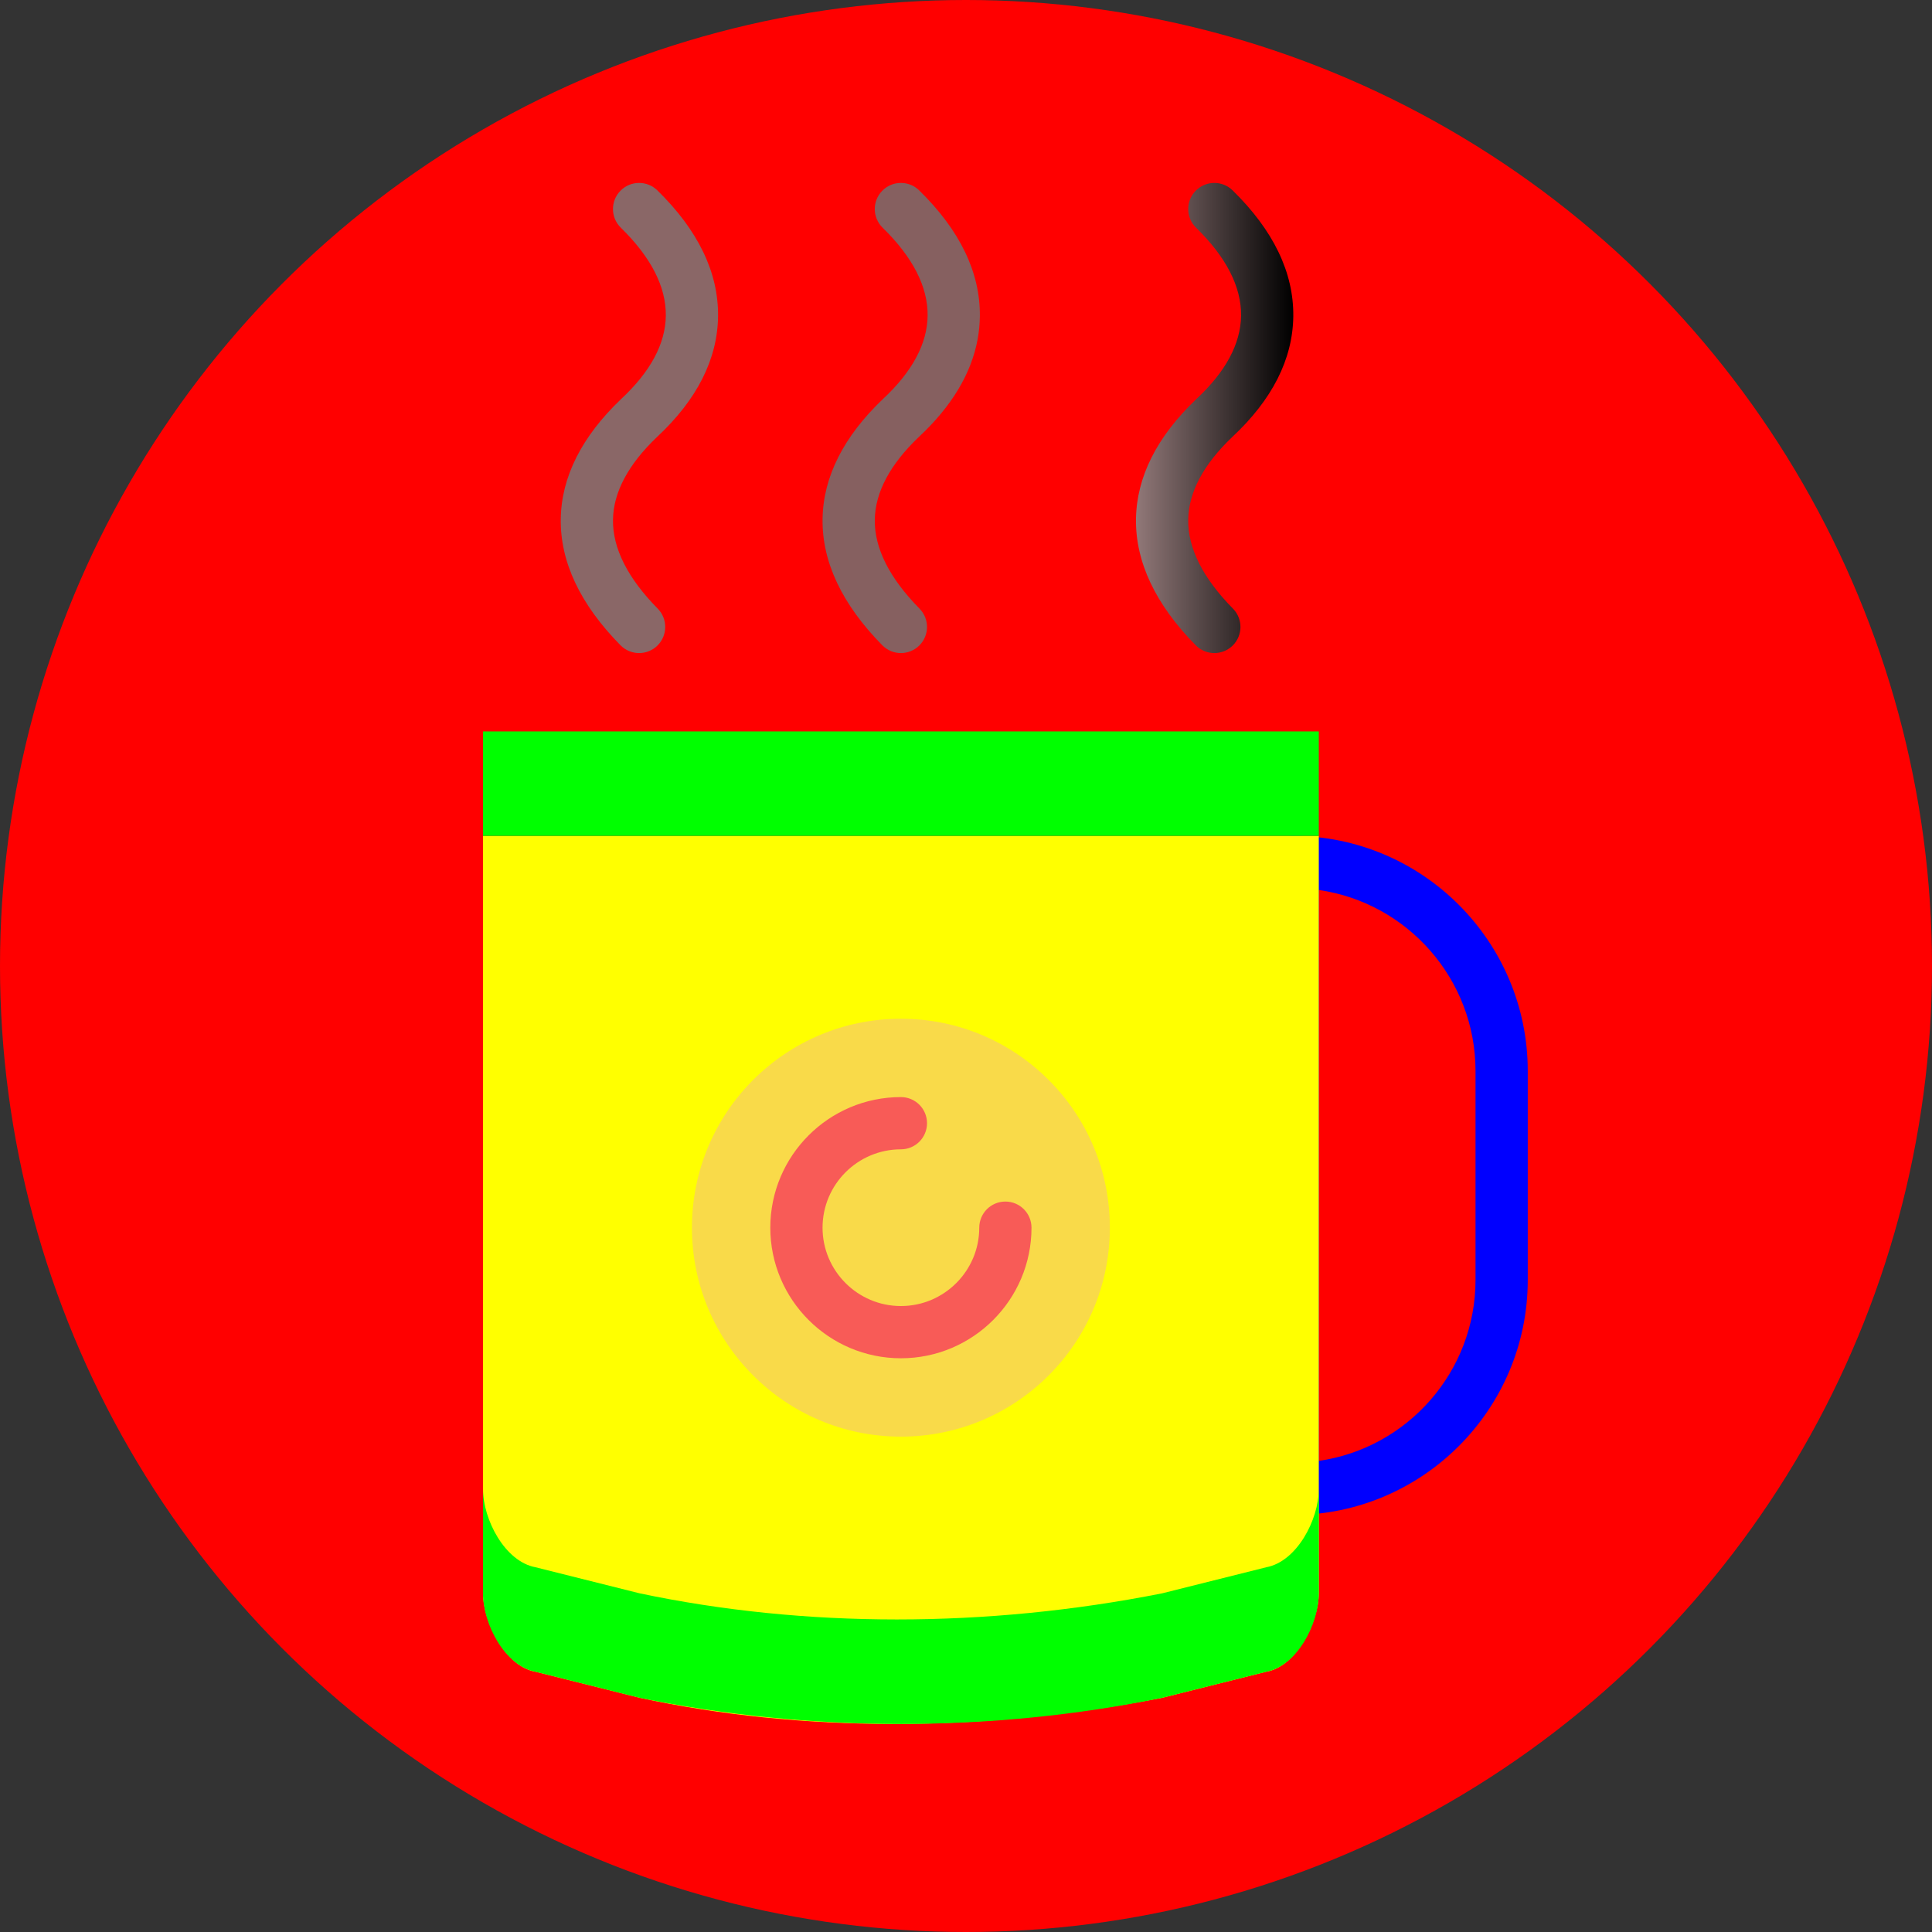 <?xml version="1.0" standalone="no"?><!-- Generator: Gravit.io --><svg xmlns="http://www.w3.org/2000/svg" xmlns:xlink="http://www.w3.org/1999/xlink" style="isolation:isolate" viewBox="0 0 200 200" width="200" height="200"><rect x="0" y="0" width="200" height="200" fill="#333333" stroke="none"/><defs><clipPath id="_clipPath_Gj2VN2XXxTp8yAEbz0GGmlzOcSnZyukn"><rect width="200" height="200"/></clipPath></defs><g clip-path="url(#_clipPath_Gj2VN2XXxTp8yAEbz0GGmlzOcSnZyukn)"><circle vector-effect="non-scaling-stroke" cx="100" cy="100" r="100" fill="rgb(255,0,0)"/><g><g><path d=" M 136.522 92.132 L 136.522 151.23 C 145.683 149.916 152.746 142.015 152.746 132.497 L 152.746 110.867 C 152.745 101.347 145.683 93.446 136.522 92.132 Z  M 133.819 156.832 C 132.326 156.832 131.115 155.621 131.115 154.128 L 131.115 89.236 C 131.115 87.741 132.326 86.533 133.819 86.533 C 147.235 86.533 158.153 97.448 158.153 110.867 L 158.153 132.498 C 158.153 145.917 147.235 156.832 133.819 156.832 Z " fill="rgb(0,0,255)"/><path d=" M 131.096 173.054 L 120.299 175.758 C 101.548 179.384 82.835 179.346 66.223 175.758 L 55.427 173.054 C 52.279 172.527 50 167.809 50 164.943 L 50 86.532 L 136.522 86.532 L 136.522 164.943 C 136.522 167.809 134.243 172.527 131.096 173.054 Z " fill="rgb(255,255,0)"/><g><path d=" M 93.261 67.605 C 92.563 67.605 91.863 67.335 91.336 66.799 C 87.164 62.563 85.082 58.158 85.152 53.705 C 85.22 49.371 87.321 45.201 91.395 41.313 C 94.443 38.477 95.992 35.581 96.027 32.685 C 96.065 29.695 94.496 26.629 91.371 23.573 C 90.303 22.53 90.284 20.818 91.328 19.75 C 92.372 18.682 94.086 18.663 95.151 19.707 C 99.374 23.835 101.489 28.224 101.435 32.75 C 101.425 33.541 101.349 34.325 101.208 35.101 C 100.556 38.673 98.51 42.078 95.105 45.247 C 92.139 48.076 90.603 50.958 90.558 53.791 C 90.511 56.739 92.072 59.84 95.187 63.003 C 96.236 64.066 96.222 65.78 95.16 66.829 C 94.632 67.346 93.945 67.605 93.261 67.605 Z " fill="rgb(134,96,96)"/><linearGradient id="_lgradient_1" x1="0" y1="0.5" x2="1" y2="0.5" gradientTransform="matrix(16.285,0,0,48.669,117.597,18.936)" gradientUnits="userSpaceOnUse"><stop offset="0%" stop-opacity="1" style="stop-color:rgb(145,120,120)"/><stop offset="100%" stop-opacity="1" style="stop-color:rgb(0,0,0)"/></linearGradient><path d=" M 125.707 67.605 C 125.01 67.605 124.309 67.335 123.782 66.799 C 119.61 62.563 117.528 58.158 117.598 53.705 C 117.666 49.371 119.767 45.201 123.841 41.313 C 126.889 38.477 128.438 35.581 128.473 32.685 C 128.511 29.695 126.943 26.629 123.817 23.573 C 122.749 22.53 122.73 20.818 123.774 19.75 C 124.818 18.682 126.532 18.663 127.597 19.707 C 131.821 23.835 133.935 28.224 133.881 32.75 C 133.827 37.182 131.696 41.389 127.551 45.247 C 124.585 48.076 123.049 50.958 123.004 53.791 C 122.958 56.739 124.518 59.84 127.633 63.003 C 128.682 64.066 128.668 65.78 127.606 66.829 C 127.078 67.346 126.391 67.605 125.707 67.605 Z " fill="url(#_lgradient_1)"/><path d=" M 66.159 67.605 C 65.462 67.605 64.762 67.335 64.234 66.799 C 60.062 62.563 57.98 58.158 58.05 53.705 C 58.118 49.371 60.219 45.201 64.293 41.313 C 67.341 38.477 68.89 35.581 68.925 32.685 C 68.963 29.695 67.395 26.629 64.269 23.573 C 63.201 22.53 63.182 20.818 64.226 19.75 C 65.27 18.682 66.984 18.663 68.049 19.707 C 72.273 23.835 74.387 28.224 74.333 32.75 C 74.279 37.182 72.148 41.389 68.003 45.247 C 65.037 48.076 63.501 50.958 63.456 53.791 C 63.41 56.739 64.97 59.84 68.085 63.003 C 69.134 64.066 69.12 65.78 68.058 66.829 C 67.53 67.346 66.844 67.605 66.159 67.605 Z " fill="rgb(138,103,103)"/><path d=" M 136.522 86.532 L 93.261 86.532 L 50 86.532 L 50 75.717 L 93.261 75.717 L 136.522 75.717 L 136.522 86.532 Z " fill="rgb(0,255,0)"/></g><path d=" M 114.892 127.089 C 114.892 115.144 105.207 105.458 93.261 105.458 C 81.315 105.458 71.63 115.143 71.63 127.089 C 71.63 139.035 81.315 148.72 93.261 148.72 C 105.207 148.72 114.892 139.035 114.892 127.089 Z " fill="rgb(249,218,73)"/><path d=" M 93.261 140.608 C 85.807 140.608 79.742 134.544 79.742 127.089 C 79.742 119.635 85.807 113.57 93.261 113.57 C 94.754 113.57 95.965 114.779 95.965 116.274 C 95.965 117.769 94.754 118.978 93.261 118.978 C 88.789 118.978 85.15 122.617 85.15 127.089 C 85.15 131.561 88.789 135.201 93.261 135.201 C 97.733 135.201 101.373 131.561 101.373 127.089 C 101.373 125.594 102.584 124.385 104.076 124.385 C 105.569 124.385 106.78 125.594 106.78 127.089 C 106.78 134.544 100.715 140.608 93.261 140.608 Z " fill="rgb(248,91,87)"/><path d=" M 131.096 162.239 L 120.299 164.943 C 102.078 168.552 83.319 168.544 66.223 164.943 L 55.427 162.239 C 52.279 161.65 50 157.329 50 154.128 L 50 164.943 C 50 168.144 52.279 172.465 55.427 173.054 L 66.223 175.758 C 83.928 179.363 102.706 179.363 120.299 175.758 L 131.096 173.054 C 134.243 172.465 136.522 168.144 136.522 164.943 L 136.522 154.128 C 136.522 157.329 134.243 161.65 131.096 162.239 Z " fill="rgb(0,255,0)"/></g></g></g></svg>